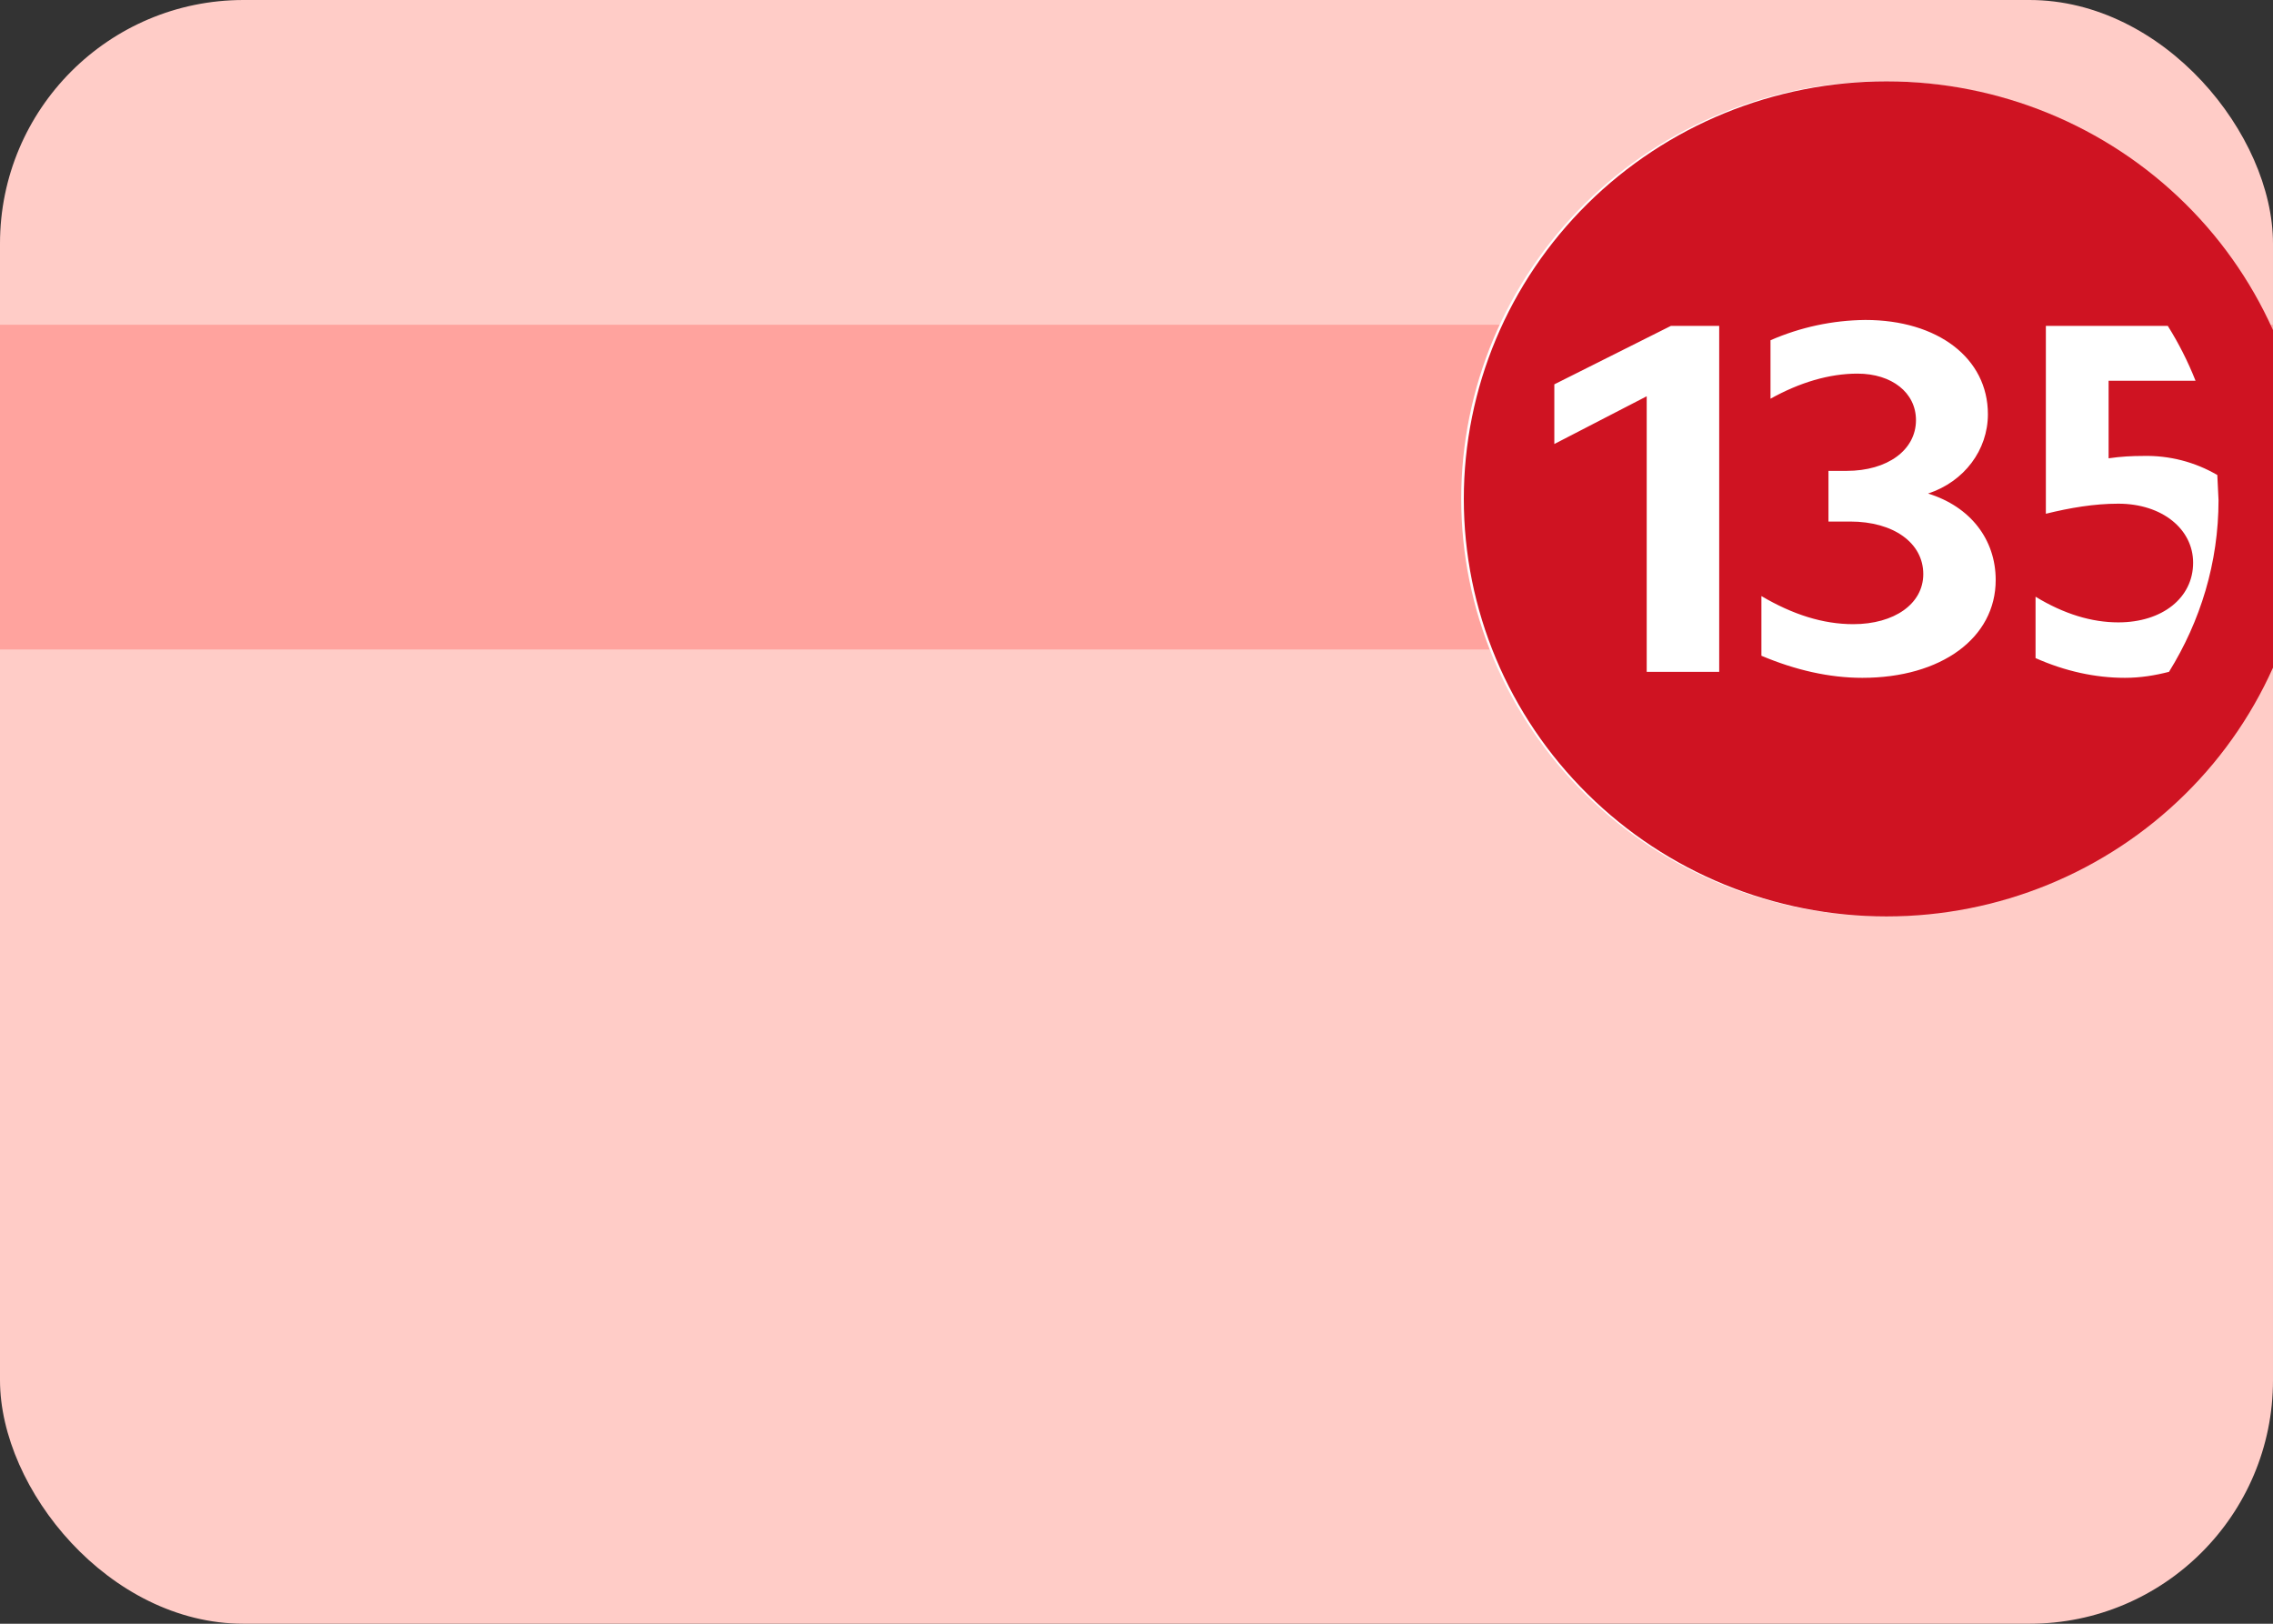 <svg width="28" height="20" viewBox="0 0 28 20" fill="none" xmlns="http://www.w3.org/2000/svg">
<rect x="0" y="0" width="28" height="20" fill="#333333" stroke="none"/>
<g clip-path="url(#clip0_6_7945)">
<rect width="28" height="20" rx="3" fill="#FFCCC7"/>
<rect y="4" width="28" height="4" fill="#FFA39E"/>
<path d="M23.206 11.286C21.826 11.286 20.501 10.744 19.525 9.779C18.549 8.815 18 7.507 18 6.143C18 4.779 18.549 3.471 19.525 2.506C20.501 1.542 21.826 1 23.206 1C24.587 1 25.911 1.542 26.888 2.506C27.864 3.471 28.413 4.779 28.413 6.143C28.413 7.507 27.864 8.815 26.888 9.779C25.911 10.744 24.587 11.286 23.206 11.286Z" fill="white"/>
<path d="M23.238 11.288C21.857 11.288 20.533 10.746 19.557 9.781C18.58 8.817 18.032 7.509 18.032 6.145C18.032 4.781 18.58 3.473 19.557 2.508C20.533 1.544 21.857 1.002 23.238 1.002C24.619 1.002 25.943 1.544 26.919 2.508C27.896 3.473 28.444 4.781 28.444 6.145C28.444 7.509 27.896 8.817 26.919 9.781C25.943 10.746 24.619 11.288 23.238 11.288ZM21.17 4.014H20.583L19.147 4.734V5.469L20.285 4.881V8.275H21.178V4.014H21.17ZM22.881 4.602C23.305 4.602 23.602 4.837 23.602 5.175C23.602 5.542 23.253 5.8 22.747 5.8H22.524V6.424H22.792C23.327 6.424 23.692 6.688 23.692 7.071C23.692 7.438 23.335 7.688 22.829 7.688C22.457 7.688 22.085 7.57 21.698 7.342V8.077C22.115 8.253 22.532 8.349 22.941 8.349C23.915 8.349 24.584 7.857 24.584 7.144C24.584 6.644 24.272 6.24 23.751 6.079C24.198 5.932 24.488 5.542 24.488 5.102C24.488 4.411 23.87 3.941 22.978 3.941C22.575 3.945 22.178 4.03 21.81 4.191V4.911C22.167 4.712 22.532 4.602 22.881 4.602ZM26.094 6.204C26.637 6.204 27.016 6.519 27.016 6.931C27.016 7.364 26.637 7.666 26.094 7.666C25.767 7.666 25.425 7.563 25.075 7.35V8.106C25.44 8.268 25.811 8.349 26.176 8.349C26.369 8.349 26.548 8.319 26.719 8.275C27.106 7.651 27.329 6.931 27.329 6.16L27.314 5.851C27.037 5.689 26.72 5.608 26.399 5.616C26.265 5.616 26.124 5.623 25.975 5.645V4.69H27.046C26.953 4.455 26.839 4.229 26.704 4.014H25.202V6.328C25.499 6.255 25.797 6.204 26.094 6.204Z" fill="#CF1322"/>
</g>
<defs>
<clipPath id="clip0_6_7945">
<rect width="28" height="20" rx="3" fill="white"/>
</clipPath>
</defs>
</svg>
